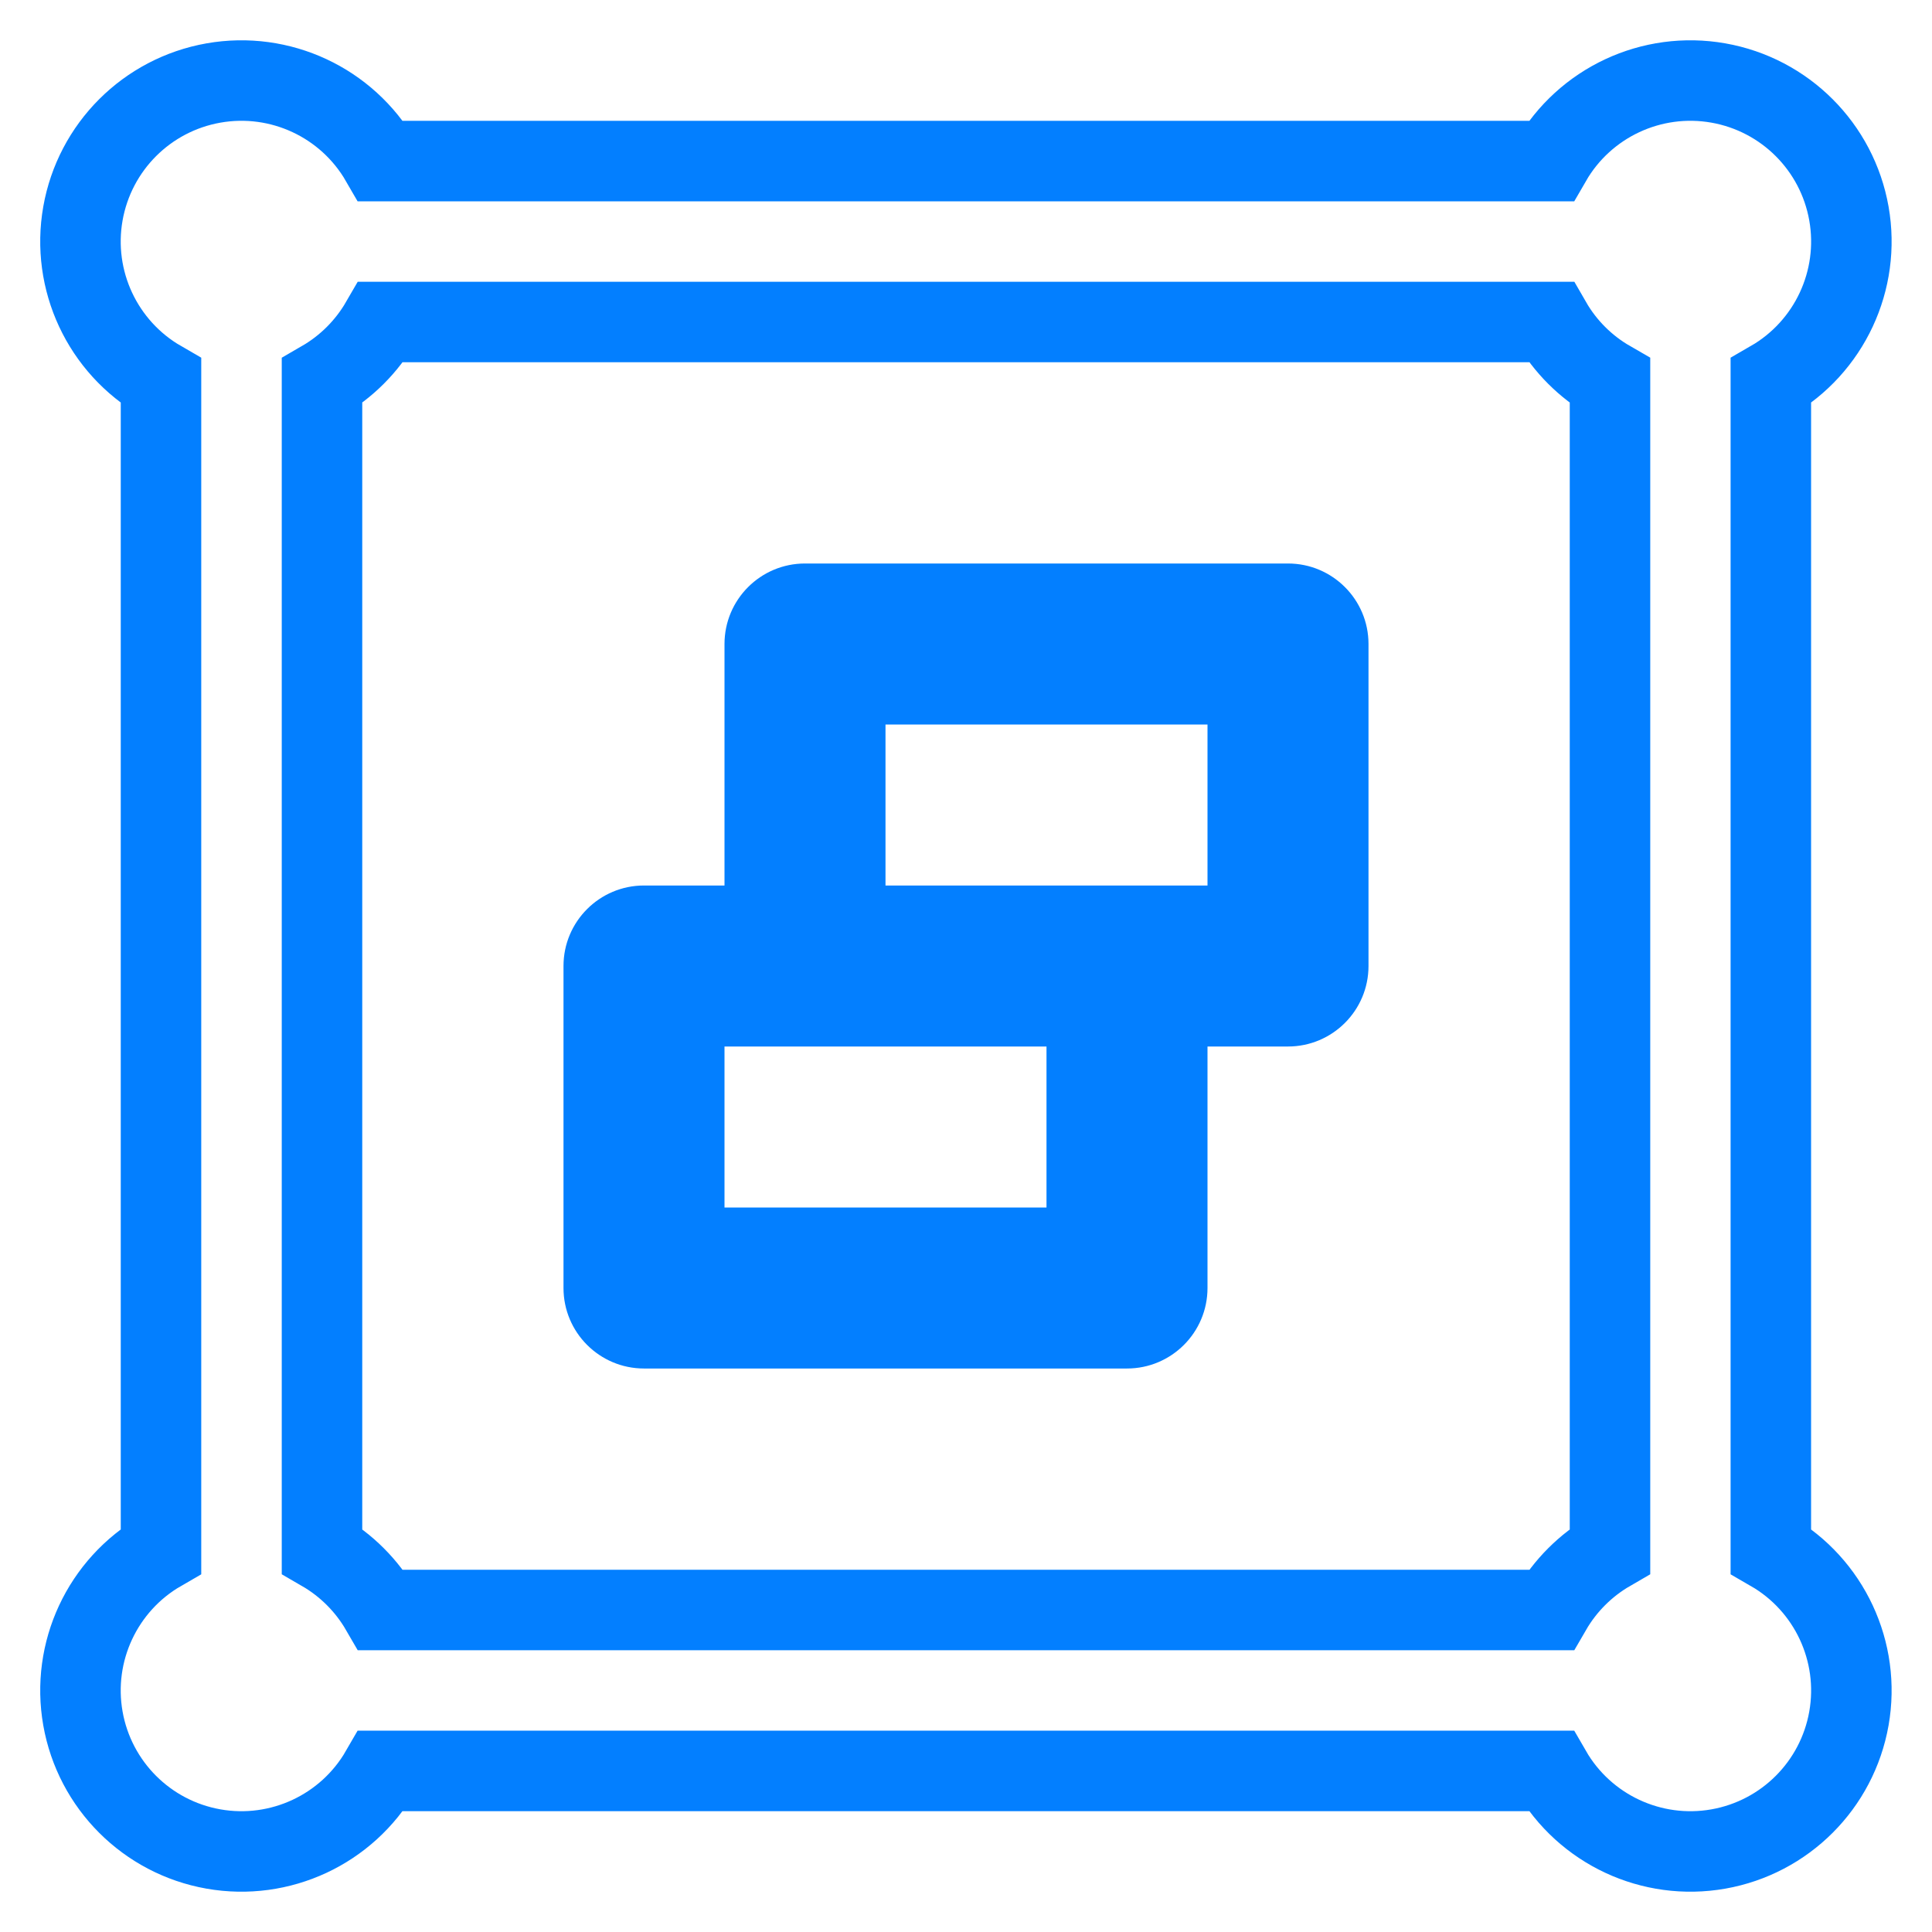 <svg version="1.1" viewBox="0 0 24 24" xmlns="http://www.w3.org/2000/svg"><g fill="none" fill-rule="evenodd"><g transform="translate(1 1)" fill-rule="nonzero"><path id="a" d="m8 7c0-0.552 0.448-1 1-1h6c0.552 0 1 0.448 1 1v4c0 0.552-0.448 1-1 1h-1v3c0 0.552-0.448 1-1 1h-6c-0.552 0-1-0.448-1-1v-4c0-0.552 0.448-1 1-1h1v-3zm2 3h4v-2h-4v2zm2 2h-4v2h4v-2z" fill="#037fff"/><path d="m1 3.732c-0.728-0.42-1.116-1.251-0.97-2.079 0.146-0.828 0.794-1.476 1.622-1.622 0.828-0.146 1.659 0.242 2.079 0.97h14.536c0.42-0.728 1.251-1.116 2.079-0.97 0.828 0.146 1.476 0.794 1.622 1.622 0.146 0.828-0.242 1.659-0.97 2.079v14.536c0.728 0.42 1.116 1.251 0.97 2.079-0.146 0.828-0.794 1.476-1.622 1.622-0.828 0.146-1.659-0.242-2.079-0.97h-14.536c-0.42 0.728-1.251 1.116-2.079 0.97-0.828-0.146-1.476-0.794-1.622-1.622-0.146-0.828 0.242-1.659 0.97-2.079v-14.536zm2.732-0.732h14.536c0.175 0.304 0.428 0.557 0.732 0.732v14.536c-0.304 0.176-0.556 0.428-0.732 0.732h-14.536c-0.176-0.304-0.428-0.556-0.732-0.732v-14.536c0.304-0.176 0.556-0.428 0.732-0.732z" stroke="#037fff"/></g></g></svg>